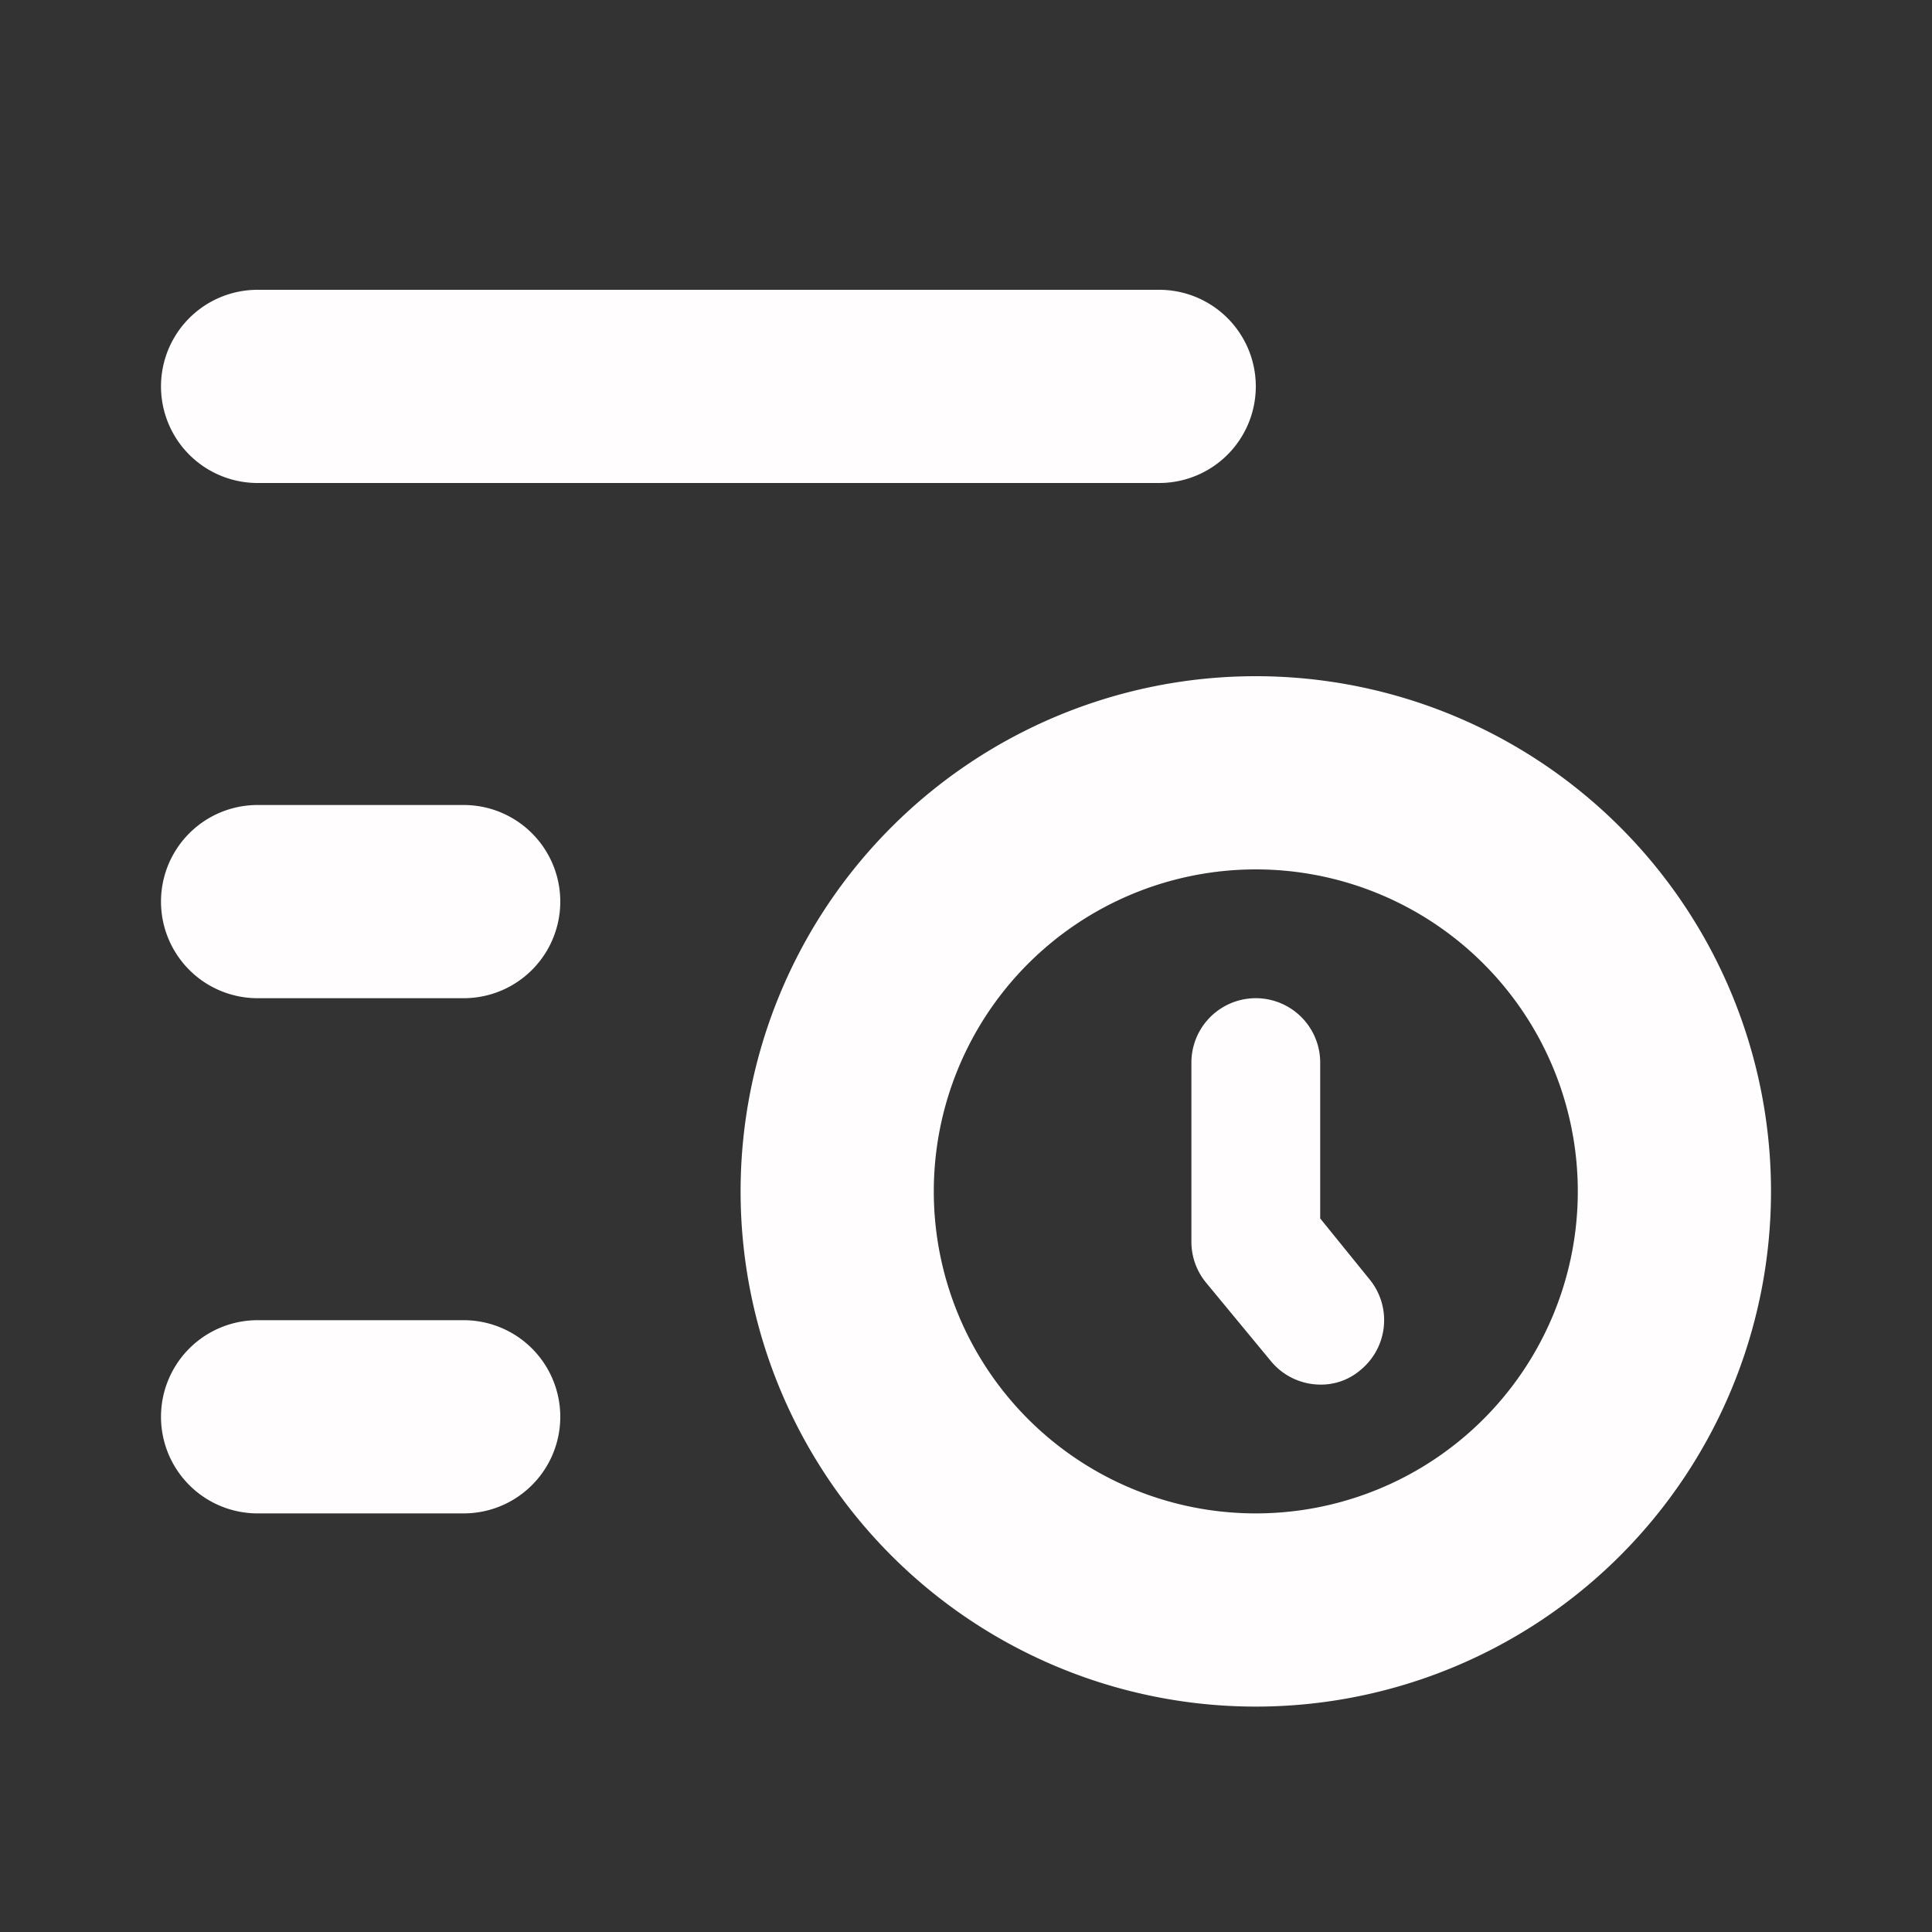 <svg xmlns="http://www.w3.org/2000/svg" viewBox="0 0 30 30"><rect x="0" y="0" width="30" height="30" fill="#333333" stroke="none"/><defs><style>.cls-1{fill:none;}.cls-2{fill:#fffdfd;}</style></defs><g id="Capa_2" data-name="Capa 2"><g id="Capa_1-2" data-name="Capa 1"><rect class="cls-1" width="30" height="30"/><path class="cls-2" d="M4,7.5H18a1.5,1.5,0,0,0,0-3H4a1.5,1.5,0,0,0,0,3Z"/><path class="cls-2" d="M7.2,12.5H4a1.5,1.5,0,0,0,0,3H7.2a1.5,1.5,0,0,0,0-3Z"/><path class="cls-2" d="M7.2,20.5H4a1.5,1.5,0,0,0,0,3H7.2a1.5,1.5,0,0,0,0-3Z"/><path class="cls-2" d="M19.5,10.5a8,8,0,1,0,8,8A8,8,0,0,0,19.5,10.5Zm0,13a5,5,0,1,1,5-5A5,5,0,0,1,19.5,23.5Z"/><path class="cls-2" d="M20.5,18.92V16.5a1,1,0,0,0-2,0v2.78a1,1,0,0,0,.23.64l1,1.21a1,1,0,0,0,.77.37.94.94,0,0,0,.63-.23,1,1,0,0,0,.14-1.4Z"/></g></g></svg>